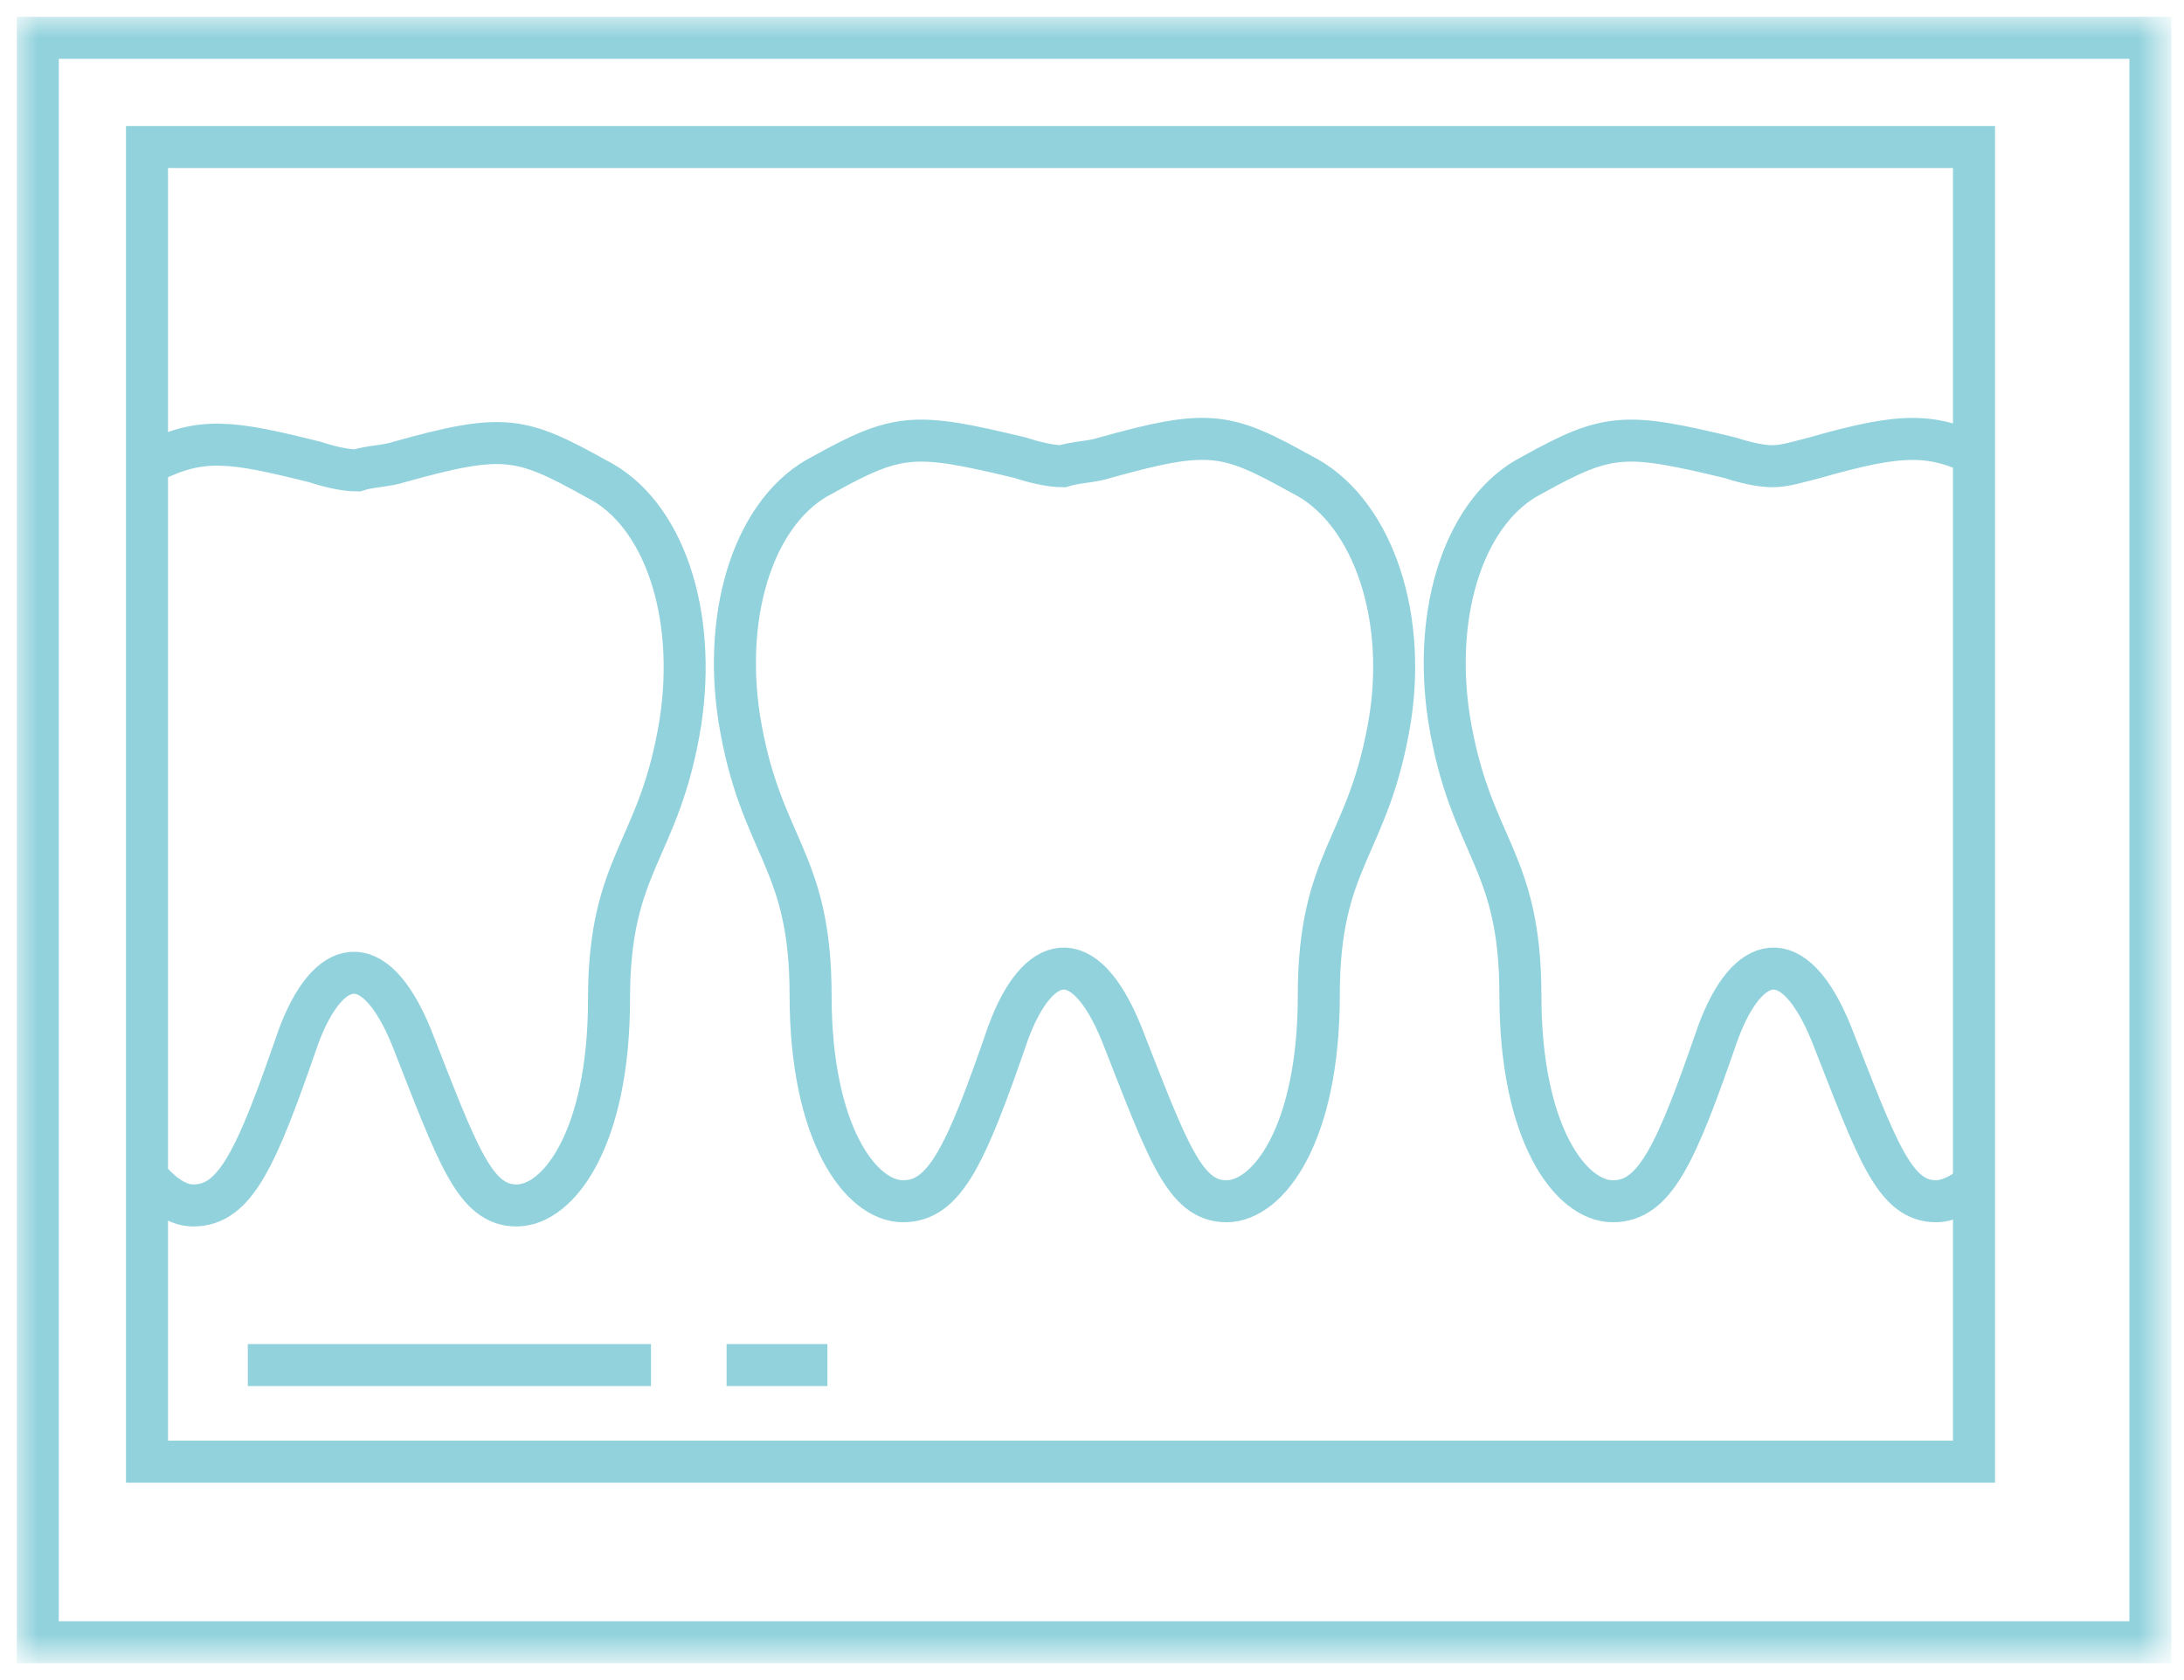 <?xml version="1.0" encoding="utf-8"?>
<!-- Generator: Adobe Illustrator 22.1.0, SVG Export Plug-In . SVG Version: 6.00 Build 0)  -->
<svg version="1.1" id="Layer_1" xmlns="http://www.w3.org/2000/svg" xmlns:xlink="http://www.w3.org/1999/xlink" x="0px" y="0px"
	 viewBox="0 0 52 40" style="enable-background:new 0 0 52 40;" xml:space="preserve">
<style type="text/css">
	.st0{fill:none;stroke:#91D2DC;}
	.st1{filter:url(#Adobe_OpacityMaskFilter);}
	.st2{fill:#FFFFFF;}
	.st3{mask:url(#b_1_);fill:none;stroke:#91D2DC;}
</style>
<g>
	<path class="st0" d="M3.5,34.8H47V3.5H3.5V34.8z"/>
	<g>
		<path class="st0" d="M31,11.3c-1.8-1-2.2-1.1-4.7-0.4c-0.3,0.1-0.7,0.1-1,0.2c-0.3,0-0.7-0.1-1-0.2c-2.5-0.6-2.9-0.6-4.7,0.4
			c-1.6,0.8-2.4,3.2-2,5.8c0.5,3.1,1.7,3.3,1.7,6.6c0,3.3,1.2,4.9,2.2,4.9c1,0,1.5-1.1,2.5-4c0.7-1.9,1.8-2.2,2.7,0
			c1.1,2.8,1.5,4,2.5,4c1,0,2.2-1.6,2.2-4.9c0-3.3,1.2-3.5,1.7-6.6C33.5,14.5,32.6,12.1,31,11.3z M47.2,10.9c-1.2-0.6-1.9-0.6-4,0
			c-0.4,0.1-0.7,0.2-1,0.2c-0.3,0-0.7-0.1-1-0.2c-2.5-0.6-2.9-0.6-4.7,0.4c-1.6,0.8-2.4,3.2-2,5.8c0.5,3.1,1.7,3.3,1.7,6.6
			c0,3.3,1.2,4.9,2.2,4.9c1,0,1.5-1.1,2.5-4c0.7-1.9,1.8-2.2,2.7,0c1.1,2.8,1.5,4,2.5,4c0.3,0,0.7-0.2,1-0.5 M3.4,27.9
			c0.4,0.5,0.8,0.8,1.2,0.8c1,0,1.5-1.1,2.5-4c0.7-1.9,1.8-2.2,2.7,0c1.1,2.8,1.5,4,2.5,4s2.2-1.6,2.2-4.9c0-3.3,1.2-3.5,1.7-6.6
			c0.4-2.6-0.4-5-2-5.8c-1.8-1-2.2-1.1-4.7-0.4c-0.3,0.1-0.7,0.1-1,0.2c-0.3,0-0.7-0.1-1-0.2c-2-0.5-2.7-0.6-3.9,0 M5.9,32.5h9.6
			 M19.7,32.5h-2.4"/>
		<defs>
			<filter id="Adobe_OpacityMaskFilter" filterUnits="userSpaceOnUse" x="0.4" y="0.4" width="51.3" height="39.2">
				<feColorMatrix  type="matrix" values="1 0 0 0 0  0 1 0 0 0  0 0 1 0 0  0 0 0 1 0"/>
			</filter>
		</defs>
		<mask maskUnits="userSpaceOnUse" x="0.4" y="0.4" width="51.3" height="39.2" id="b_1_">
			<g class="st1">
				<path id="a_1_" class="st2" d="M0,40h52.2V0H0V40z"/>
			</g>
		</mask>
		<path class="st3" d="M0.9,39.1h50.3V0.9H0.9V39.1z"/>
	</g>
</g>
</svg>
